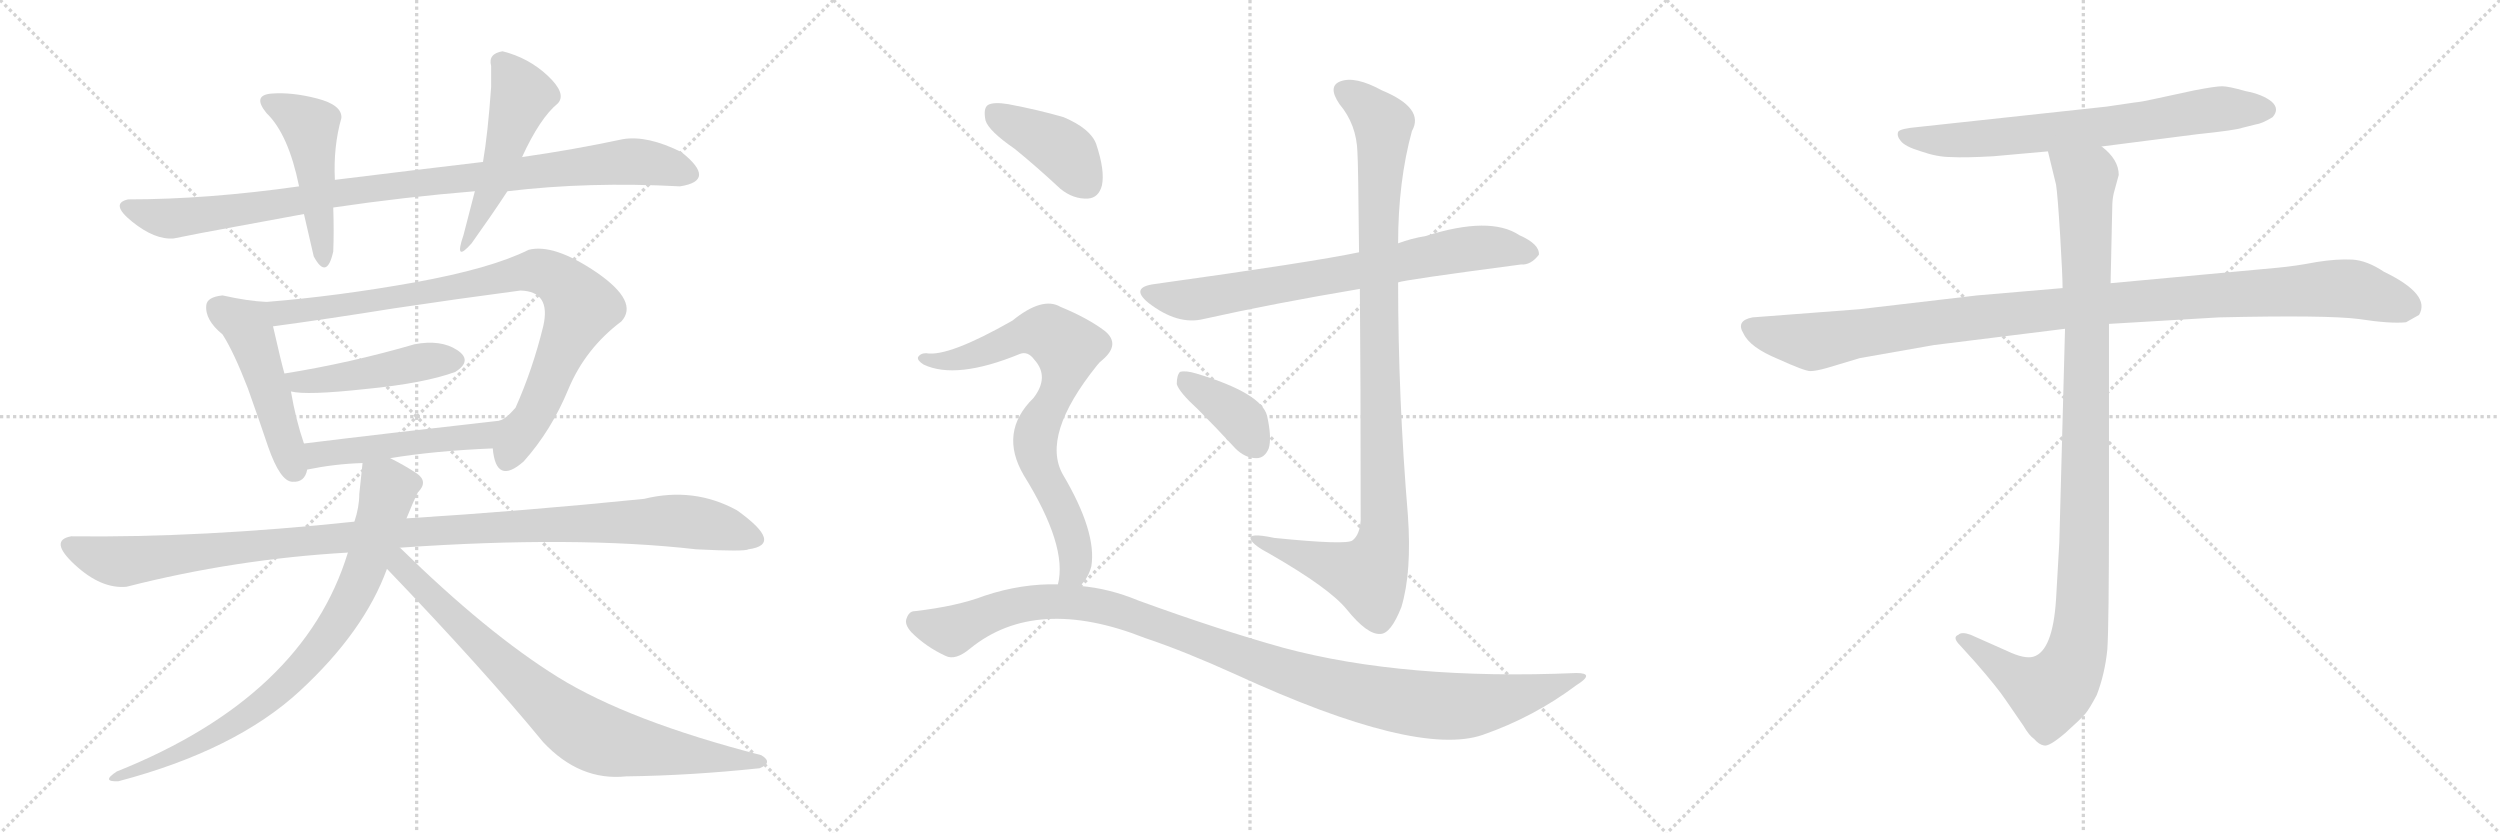 <svg version="1.1" viewBox="0 0 3072 1024" xmlns="http://www.w3.org/2000/svg">
  <g stroke="lightgray" stroke-dasharray="1,1" stroke-width="1" transform="scale(4, 4)">
    <line x1="0" y1="0" x2="256" y2="256"></line>
    <line x1="256" y1="0" x2="0" y2="256"></line>
    <line x1="128" y1="0" x2="128" y2="256"></line>
    <line x1="0" y1="128" x2="256" y2="128"></line>
    <line x1="256" y1="0" x2="512" y2="256"></line>
    <line x1="512" y1="0" x2="256" y2="256"></line>
    <line x1="384" y1="0" x2="384" y2="256"></line>
    <line x1="256" y1="128" x2="512" y2="128"></line>
    <line x1="512" y1="0" x2="768" y2="256"></line>
    <line x1="768" y1="0" x2="512" y2="256"></line>
    <line x1="640" y1="0" x2="640" y2="256"></line>
    <line x1="512" y1="128" x2="768" y2="128"></line>
  </g>
<g transform="scale(1, -1) translate(0, -850)">
   <style type="text/css">
    @keyframes keyframes0 {
      from {
       stroke: black;
       stroke-dashoffset: 945;
       stroke-width: 128;
       }
       75% {
       animation-timing-function: step-end;
       stroke: black;
       stroke-dashoffset: 0;
       stroke-width: 128;
       }
       to {
       stroke: black;
       stroke-width: 1024;
       }
       }
       #make-me-a-hanzi-animation-0 {
         animation: keyframes0 1.019s both;
         animation-delay: 0s;
         animation-timing-function: linear;
       }
    @keyframes keyframes1 {
      from {
       stroke: black;
       stroke-dashoffset: 474;
       stroke-width: 128;
       }
       61% {
       animation-timing-function: step-end;
       stroke: black;
       stroke-dashoffset: 0;
       stroke-width: 128;
       }
       to {
       stroke: black;
       stroke-width: 1024;
       }
       }
       #make-me-a-hanzi-animation-1 {
         animation: keyframes1 0.636s both;
         animation-delay: 1.019s;
         animation-timing-function: linear;
       }
    @keyframes keyframes2 {
      from {
       stroke: black;
       stroke-dashoffset: 485;
       stroke-width: 128;
       }
       61% {
       animation-timing-function: step-end;
       stroke: black;
       stroke-dashoffset: 0;
       stroke-width: 128;
       }
       to {
       stroke: black;
       stroke-width: 1024;
       }
       }
       #make-me-a-hanzi-animation-2 {
         animation: keyframes2 0.645s both;
         animation-delay: 1.655s;
         animation-timing-function: linear;
       }
    @keyframes keyframes3 {
      from {
       stroke: black;
       stroke-dashoffset: 483;
       stroke-width: 128;
       }
       61% {
       animation-timing-function: step-end;
       stroke: black;
       stroke-dashoffset: 0;
       stroke-width: 128;
       }
       to {
       stroke: black;
       stroke-width: 1024;
       }
       }
       #make-me-a-hanzi-animation-3 {
         animation: keyframes3 0.643s both;
         animation-delay: 2.299s;
         animation-timing-function: linear;
       }
    @keyframes keyframes4 {
      from {
       stroke: black;
       stroke-dashoffset: 861;
       stroke-width: 128;
       }
       74% {
       animation-timing-function: step-end;
       stroke: black;
       stroke-dashoffset: 0;
       stroke-width: 128;
       }
       to {
       stroke: black;
       stroke-width: 1024;
       }
       }
       #make-me-a-hanzi-animation-4 {
         animation: keyframes4 0.951s both;
         animation-delay: 2.943s;
         animation-timing-function: linear;
       }
    @keyframes keyframes5 {
      from {
       stroke: black;
       stroke-dashoffset: 461;
       stroke-width: 128;
       }
       60% {
       animation-timing-function: step-end;
       stroke: black;
       stroke-dashoffset: 0;
       stroke-width: 128;
       }
       to {
       stroke: black;
       stroke-width: 1024;
       }
       }
       #make-me-a-hanzi-animation-5 {
         animation: keyframes5 0.625s both;
         animation-delay: 3.893s;
         animation-timing-function: linear;
       }
    @keyframes keyframes6 {
      from {
       stroke: black;
       stroke-dashoffset: 491;
       stroke-width: 128;
       }
       62% {
       animation-timing-function: step-end;
       stroke: black;
       stroke-dashoffset: 0;
       stroke-width: 128;
       }
       to {
       stroke: black;
       stroke-width: 1024;
       }
       }
       #make-me-a-hanzi-animation-6 {
         animation: keyframes6 0.65s both;
         animation-delay: 4.518s;
         animation-timing-function: linear;
       }
    @keyframes keyframes7 {
      from {
       stroke: black;
       stroke-dashoffset: 1102;
       stroke-width: 128;
       }
       78% {
       animation-timing-function: step-end;
       stroke: black;
       stroke-dashoffset: 0;
       stroke-width: 128;
       }
       to {
       stroke: black;
       stroke-width: 1024;
       }
       }
       #make-me-a-hanzi-animation-7 {
         animation: keyframes7 1.147s both;
         animation-delay: 5.168s;
         animation-timing-function: linear;
       }
    @keyframes keyframes8 {
      from {
       stroke: black;
       stroke-dashoffset: 794;
       stroke-width: 128;
       }
       72% {
       animation-timing-function: step-end;
       stroke: black;
       stroke-dashoffset: 0;
       stroke-width: 128;
       }
       to {
       stroke: black;
       stroke-width: 1024;
       }
       }
       #make-me-a-hanzi-animation-8 {
         animation: keyframes8 0.896s both;
         animation-delay: 6.315s;
         animation-timing-function: linear;
       }
    @keyframes keyframes9 {
      from {
       stroke: black;
       stroke-dashoffset: 795;
       stroke-width: 128;
       }
       72% {
       animation-timing-function: step-end;
       stroke: black;
       stroke-dashoffset: 0;
       stroke-width: 128;
       }
       to {
       stroke: black;
       stroke-width: 1024;
       }
       }
       #make-me-a-hanzi-animation-9 {
         animation: keyframes9 0.897s both;
         animation-delay: 7.211s;
         animation-timing-function: linear;
       }
    @keyframes keyframes10 {
      from {
       stroke: black;
       stroke-dashoffset: 730;
       stroke-width: 128;
       }
       70% {
       animation-timing-function: step-end;
       stroke: black;
       stroke-dashoffset: 0;
       stroke-width: 128;
       }
       to {
       stroke: black;
       stroke-width: 1024;
       }
       }
       #make-me-a-hanzi-animation-10 {
         animation: keyframes10 0.844s both;
         animation-delay: 8.108s;
         animation-timing-function: linear;
       }
    @keyframes keyframes11 {
      from {
       stroke: black;
       stroke-dashoffset: 1023;
       stroke-width: 128;
       }
       77% {
       animation-timing-function: step-end;
       stroke: black;
       stroke-dashoffset: 0;
       stroke-width: 128;
       }
       to {
       stroke: black;
       stroke-width: 1024;
       }
       }
       #make-me-a-hanzi-animation-11 {
         animation: keyframes11 1.083s both;
         animation-delay: 8.952s;
         animation-timing-function: linear;
       }
    @keyframes keyframes12 {
      from {
       stroke: black;
       stroke-dashoffset: 378;
       stroke-width: 128;
       }
       55% {
       animation-timing-function: step-end;
       stroke: black;
       stroke-dashoffset: 0;
       stroke-width: 128;
       }
       to {
       stroke: black;
       stroke-width: 1024;
       }
       }
       #make-me-a-hanzi-animation-12 {
         animation: keyframes12 0.558s both;
         animation-delay: 10.035s;
         animation-timing-function: linear;
       }
    @keyframes keyframes13 {
      from {
       stroke: black;
       stroke-dashoffset: 404;
       stroke-width: 128;
       }
       57% {
       animation-timing-function: step-end;
       stroke: black;
       stroke-dashoffset: 0;
       stroke-width: 128;
       }
       to {
       stroke: black;
       stroke-width: 1024;
       }
       }
       #make-me-a-hanzi-animation-13 {
         animation: keyframes13 0.579s both;
         animation-delay: 10.592s;
         animation-timing-function: linear;
       }
    @keyframes keyframes14 {
      from {
       stroke: black;
       stroke-dashoffset: 754;
       stroke-width: 128;
       }
       71% {
       animation-timing-function: step-end;
       stroke: black;
       stroke-dashoffset: 0;
       stroke-width: 128;
       }
       to {
       stroke: black;
       stroke-width: 1024;
       }
       }
       #make-me-a-hanzi-animation-14 {
         animation: keyframes14 0.864s both;
         animation-delay: 11.171s;
         animation-timing-function: linear;
       }
    @keyframes keyframes15 {
      from {
       stroke: black;
       stroke-dashoffset: 1088;
       stroke-width: 128;
       }
       78% {
       animation-timing-function: step-end;
       stroke: black;
       stroke-dashoffset: 0;
       stroke-width: 128;
       }
       to {
       stroke: black;
       stroke-width: 1024;
       }
       }
       #make-me-a-hanzi-animation-15 {
         animation: keyframes15 1.135s both;
         animation-delay: 12.035s;
         animation-timing-function: linear;
       }
    @keyframes keyframes16 {
      from {
       stroke: black;
       stroke-dashoffset: 705;
       stroke-width: 128;
       }
       70% {
       animation-timing-function: step-end;
       stroke: black;
       stroke-dashoffset: 0;
       stroke-width: 128;
       }
       to {
       stroke: black;
       stroke-width: 1024;
       }
       }
       #make-me-a-hanzi-animation-16 {
         animation: keyframes16 0.824s both;
         animation-delay: 13.17s;
         animation-timing-function: linear;
       }
    @keyframes keyframes17 {
      from {
       stroke: black;
       stroke-dashoffset: 1076;
       stroke-width: 128;
       }
       78% {
       animation-timing-function: step-end;
       stroke: black;
       stroke-dashoffset: 0;
       stroke-width: 128;
       }
       to {
       stroke: black;
       stroke-width: 1024;
       }
       }
       #make-me-a-hanzi-animation-17 {
         animation: keyframes17 1.126s both;
         animation-delay: 13.994s;
         animation-timing-function: linear;
       }
    @keyframes keyframes18 {
      from {
       stroke: black;
       stroke-dashoffset: 1072;
       stroke-width: 128;
       }
       78% {
       animation-timing-function: step-end;
       stroke: black;
       stroke-dashoffset: 0;
       stroke-width: 128;
       }
       to {
       stroke: black;
       stroke-width: 1024;
       }
       }
       #make-me-a-hanzi-animation-18 {
         animation: keyframes18 1.122s both;
         animation-delay: 15.119s;
         animation-timing-function: linear;
       }
</style>
<path d="M 593.5 651.0 Q 500.5 640.0 411.5 629.0 L 367.5 621.0 Q 254.5 605.0 157.5 605.0 Q 134.5 600.0 162.5 577.5 Q 190.5 555.0 213.5 557.0 Q 242.5 563.0 289.5 571.5 Q 336.5 580.0 373.5 587.0 L 409.5 595.0 Q 497.5 608.0 583.5 615.0 L 623.5 615.0 Q 723.5 627.0 835.5 621.0 Q 881.5 628.0 837.5 663.0 Q 795.5 684.0 765.5 679.0 Q 704.5 666.0 641.5 657.0 L 593.5 651.0 Z" fill="lightgray"></path> 
<path d="M 411.5 629.0 Q 409.5 670.0 419.5 705.0 Q 420.5 721.0 389.5 729.0 Q 358.5 737.0 333.5 735.0 Q 309.5 733.0 327.5 711.0 Q 354.5 685.0 367.5 621.0 L 373.5 587.0 Q 377.5 570.0 385.5 535.0 Q 401.5 505.0 409.5 541.0 Q 410.5 565.0 409.5 595.0 L 411.5 629.0 Z" fill="lightgray"></path> 
<path d="M 617.5 787.0 Q 599.5 784.0 603.5 769.0 Q 603.5 751.0 603.5 743.0 Q 599.5 686.0 593.5 651.0 L 583.5 615.0 Q 573.5 577.0 569.5 561.0 Q 557.5 526.0 579.5 551.0 Q 604.5 586.0 623.5 615.0 L 641.5 657.0 Q 663.5 705.0 685.5 723.0 Q 696.5 735.0 673.0 757.0 Q 649.5 779.0 617.5 787.0 Z" fill="lightgray"></path> 
<path d="M 327.5 479.0 Q 304.5 480.0 273.5 487.0 Q 254.5 485.0 253.5 475.0 Q 251.5 457.0 273.5 439.0 Q 287.5 417.0 304.5 373.0 Q 320.5 328.0 329.5 301.0 Q 344.5 258.0 359.5 258.0 Q 374.5 257.0 377.5 273.0 L 373.5 305.0 Q 363.5 334.0 357.5 369.0 L 349.5 391.0 Q 345.5 405.0 335.5 449.0 C 328.5 478.0 328.5 479.0 327.5 479.0 Z" fill="lightgray"></path> 
<path d="M 605.5 299.0 Q 609.5 253.0 643.5 283.0 Q 677.5 321.0 698.5 372.0 Q 719.5 422.0 763.5 455.0 Q 785.5 479.0 733.5 515.0 Q 680.5 551.0 649.5 543.0 Q 603.5 520.0 509.5 503.0 Q 414.5 486.0 327.5 479.0 C 297.5 476.0 305.5 445.0 335.5 449.0 Q 402.5 458.0 483.5 471.0 Q 563.5 483.0 639.5 493.0 Q 677.5 492.0 667.5 449.0 Q 654.5 396.0 633.5 349.0 Q 621.5 335.0 613.5 333.0 C 599.5 323.0 599.5 323.0 605.5 299.0 Z" fill="lightgray"></path> 
<path d="M 357.5 369.0 Q 376.5 364.0 449.5 372.0 Q 521.5 379.0 559.5 393.0 Q 581.5 407.0 561.5 420.0 Q 541.5 433.0 509.5 427.0 Q 430.5 404.0 349.5 391.0 C 319.5 386.0 327.5 374.0 357.5 369.0 Z" fill="lightgray"></path> 
<path d="M 479.5 287.0 Q 533.5 296.0 605.5 299.0 C 635.5 300.0 643.5 336.0 613.5 333.0 Q 470.5 317.0 373.5 305.0 C 343.5 301.0 348.5 267.0 377.5 273.0 Q 411.5 280.0 445.5 281.0 L 479.5 287.0 Z" fill="lightgray"></path> 
<path d="M 855.5 175.0 Q 915.5 172.0 919.5 175.0 Q 964.5 181.0 905.5 223.0 Q 852.5 252.0 791.5 237.0 Q 643.5 222.0 499.5 213.0 L 435.5 209.0 Q 246.5 189.0 87.5 191.0 Q 59.5 186.0 92.0 156.0 Q 124.5 126.0 155.5 129.0 Q 288.5 163.0 427.5 171.0 L 491.5 177.0 Q 706.5 192.0 855.5 175.0 Z" fill="lightgray"></path> 
<path d="M 499.5 213.0 Q 507.5 233.0 513.5 245.0 Q 526.5 258.0 512.5 268.0 Q 497.5 278.0 479.5 287.0 C 453.5 301.0 447.5 304.0 445.5 281.0 Q 443.5 262.0 441.5 243.0 Q 441.5 227.0 435.5 209.0 L 427.5 171.0 Q 373.5 -6.0 143.5 -98.0 Q 123.5 -111.0 145.5 -110.0 Q 289.5 -72.0 368.5 1.0 Q 447.5 74.0 475.5 151.0 L 499.5 213.0 Z" fill="lightgray"></path> 
<path d="M 475.5 151.0 Q 593.5 28.0 667.5 -62.0 Q 712.5 -110.0 769.5 -104.0 Q 848.5 -103.0 933.5 -94.0 Q 950.5 -87.0 935.5 -78.0 Q 772.5 -36.0 685.5 18.0 Q 598.5 72.0 491.5 177.0 C 469.5 198.0 449.5 179.0 475.5 151.0 Z" fill="lightgray"></path> 
<path d="M 1718.0 503.0 Q 1725.0 506.0 1869.0 525.0 Q 1881.0 524.0 1891.0 537.0 Q 1892.0 550.0 1867.0 561.0 Q 1831.0 585.0 1752.0 560.0 Q 1734.0 557.0 1718.0 551.0 L 1670.0 540.0 Q 1613.0 528.0 1419.0 501.0 Q 1388.0 497.0 1411.0 478.0 Q 1447.0 450.0 1479.0 458.0 Q 1564.0 477.0 1671.0 495.0 L 1718.0 503.0 Z" fill="lightgray"></path> 
<path d="M 1671.0 495.0 Q 1672.0 389.0 1672.0 211.0 Q 1671.0 193.0 1662.0 186.0 Q 1655.0 180.0 1566.0 189.0 Q 1533.0 196.0 1537.0 187.0 Q 1540.0 180.0 1561.0 169.0 Q 1634.0 127.0 1655.0 101.0 Q 1680.0 70.0 1696.0 71.0 Q 1709.0 71.0 1722.0 104.0 Q 1735.0 147.0 1730.0 217.0 Q 1718.0 361.0 1718.0 503.0 L 1718.0 551.0 Q 1718.0 627.0 1735.0 689.0 Q 1751.0 717.0 1698.0 739.0 Q 1665.0 757.0 1647.0 750.0 Q 1631.0 744.0 1646.0 722.0 Q 1667.0 697.0 1668.0 663.0 Q 1669.0 650.0 1670.0 540.0 L 1671.0 495.0 Z" fill="lightgray"></path> 
<path d="M 1472.0 347.0 Q 1494.0 325.0 1518.0 299.0 Q 1530.0 287.0 1544.0 287.0 Q 1554.0 287.0 1559.0 299.0 Q 1563.0 312.0 1557.0 339.0 Q 1550.0 367.0 1470.0 391.0 Q 1457.0 395.0 1450.0 393.0 Q 1446.0 389.0 1446.0 378.0 Q 1449.0 368.0 1472.0 347.0 Z" fill="lightgray"></path> 
<path d="M 1247.0 667.0 Q 1274.0 645.0 1303.0 618.0 Q 1319.0 605.0 1337.0 606.0 Q 1350.0 607.0 1354.0 622.0 Q 1358.0 640.0 1347.0 673.0 Q 1340.0 692.0 1307.0 706.0 Q 1276.0 715.0 1239.0 722.0 Q 1221.0 725.0 1214.0 721.0 Q 1208.0 717.0 1211.0 702.0 Q 1215.0 689.0 1247.0 667.0 Z" fill="lightgray"></path> 
<path d="M 1327.0 130.0 Q 1337.0 139.0 1341.0 154.0 Q 1348.0 196.0 1306.0 267.0 Q 1279.0 315.0 1348.0 401.0 Q 1351.0 405.0 1355.0 408.0 Q 1377.0 427.0 1358.0 443.0 Q 1337.0 459.0 1303.0 473.0 Q 1281.0 486.0 1244.0 456.0 Q 1165.0 411.0 1138.0 416.0 Q 1131.0 416.0 1128.0 411.0 Q 1127.0 407.0 1135.0 402.0 Q 1175.0 383.0 1253.0 415.0 Q 1263.0 419.0 1271.0 408.0 Q 1290.0 387.0 1270.0 361.0 Q 1227.0 319.0 1258.0 266.0 Q 1312.0 179.0 1300.0 132.0 C 1296.0 102.0 1309.0 106.0 1327.0 130.0 Z" fill="lightgray"></path> 
<path d="M 1300.0 132.0 Q 1255.0 133.0 1210.0 118.0 Q 1176.0 105.0 1124.0 99.0 Q 1117.0 99.0 1114.0 90.0 Q 1111.0 83.0 1120.0 73.0 Q 1138.0 55.0 1162.0 44.0 Q 1174.0 38.0 1192.0 53.0 Q 1273.0 119.0 1407.0 66.0 Q 1455.0 50.0 1519.0 21.0 Q 1741.0 -81.0 1822.0 -53.0 Q 1885.0 -31.0 1937.0 8.0 Q 1961.0 23.0 1937.0 23.0 Q 1726.0 14.0 1577.0 54.0 Q 1498.0 76.0 1399.0 112.0 Q 1363.0 127.0 1327.0 130.0 L 1300.0 132.0 Z" fill="lightgray"></path> 
<path d="M 2582.5 670.0 L 2699.5 685.0 Q 2747.5 690.0 2755.5 693.0 L 2771.5 697.0 Q 2779.5 698.0 2792.5 706.0 Q 2801.5 716.0 2791.5 725.0 Q 2780.5 734.0 2759.5 738.0 Q 2738.5 744.0 2730.5 744.0 Q 2722.5 744.0 2696.5 739.0 L 2645.5 728.0 Q 2632.5 725.0 2622.5 724.0 L 2588.5 719.0 L 2357.5 694.0 Q 2334.5 692.0 2332.5 688.0 Q 2330.5 683.0 2335.5 677.0 Q 2340.5 670.0 2360.5 664.0 Q 2380.5 657.0 2397.5 657.0 Q 2414.5 656.0 2449.5 658.0 L 2516.5 664.0 L 2582.5 670.0 Z" fill="lightgray"></path> 
<path d="M 2534.5 496.0 L 2429.5 487.0 L 2284.5 470.0 L 2153.5 460.0 Q 2132.5 456.0 2142.5 440.0 Q 2150.5 423.0 2184.5 409.0 Q 2217.5 394.0 2224.5 394.0 Q 2231.5 394.0 2245.5 398.0 L 2285.5 410.0 L 2376.5 426.0 L 2537.5 446.0 L 2591.5 452.0 L 2726.5 460.0 Q 2859.5 463.0 2898.5 458.0 Q 2937.5 452.0 2956.5 454.0 L 2972.5 463.0 Q 2987.5 488.0 2929.5 516.0 Q 2908.5 530.0 2890.5 531.0 Q 2871.5 532.0 2846.5 528.0 Q 2820.5 523.0 2798.5 521.0 L 2593.5 502.0 L 2534.5 496.0 Z" fill="lightgray"></path> 
<path d="M 2516.5 664.0 L 2526.5 623.0 Q 2528.5 610.0 2531.5 561.0 Q 2534.5 511.0 2534.5 496.0 L 2537.5 446.0 L 2530.5 184.0 L 2526.5 114.0 Q 2522.5 50.0 2498.5 43.0 Q 2487.5 40.0 2466.5 50.0 L 2421.5 70.0 Q 2410.5 74.0 2406.5 70.0 Q 2398.5 67.0 2408.5 57.0 L 2427.5 36.0 Q 2454.5 5.0 2464.5 -10.0 L 2486.5 -42.0 Q 2493.5 -54.0 2499.5 -58.0 Q 2505.5 -65.0 2511.5 -66.0 Q 2517.5 -68.0 2537.5 -51.0 Q 2556.5 -34.0 2562.5 -27.0 Q 2567.5 -21.0 2576.5 -4.0 Q 2586.5 22.0 2589.5 52.0 Q 2591.5 82.0 2591.5 222.0 L 2591.5 452.0 L 2593.5 502.0 L 2595.5 594.0 Q 2595.5 605.0 2597.5 613.0 L 2603.5 635.0 Q 2603.5 654.0 2582.5 670.0 C 2562.5 693.0 2509.5 693.0 2516.5 664.0 Z" fill="lightgray"></path> 
      <clipPath id="make-me-a-hanzi-clip-0">
      <path d="M 593.5 651.0 Q 500.5 640.0 411.5 629.0 L 367.5 621.0 Q 254.5 605.0 157.5 605.0 Q 134.5 600.0 162.5 577.5 Q 190.5 555.0 213.5 557.0 Q 242.5 563.0 289.5 571.5 Q 336.5 580.0 373.5 587.0 L 409.5 595.0 Q 497.5 608.0 583.5 615.0 L 623.5 615.0 Q 723.5 627.0 835.5 621.0 Q 881.5 628.0 837.5 663.0 Q 795.5 684.0 765.5 679.0 Q 704.5 666.0 641.5 657.0 L 593.5 651.0 Z" fill="lightgray"></path>
      </clipPath>
      <path clip-path="url(#make-me-a-hanzi-clip-0)" d="M 160.5 591.0 L 201.5 582.0 L 228.5 583.0 L 435.5 616.0 L 773.5 652.0 L 820.5 646.0 L 841.5 636.0 " fill="none" id="make-me-a-hanzi-animation-0" stroke-dasharray="817 1634" stroke-linecap="round"></path>

      <clipPath id="make-me-a-hanzi-clip-1">
      <path d="M 411.5 629.0 Q 409.5 670.0 419.5 705.0 Q 420.5 721.0 389.5 729.0 Q 358.5 737.0 333.5 735.0 Q 309.5 733.0 327.5 711.0 Q 354.5 685.0 367.5 621.0 L 373.5 587.0 Q 377.5 570.0 385.5 535.0 Q 401.5 505.0 409.5 541.0 Q 410.5 565.0 409.5 595.0 L 411.5 629.0 Z" fill="lightgray"></path>
      </clipPath>
      <path clip-path="url(#make-me-a-hanzi-clip-1)" d="M 331.5 723.0 L 380.5 695.0 L 398.5 534.0 " fill="none" id="make-me-a-hanzi-animation-1" stroke-dasharray="346 692" stroke-linecap="round"></path>

      <clipPath id="make-me-a-hanzi-clip-2">
      <path d="M 617.5 787.0 Q 599.5 784.0 603.5 769.0 Q 603.5 751.0 603.5 743.0 Q 599.5 686.0 593.5 651.0 L 583.5 615.0 Q 573.5 577.0 569.5 561.0 Q 557.5 526.0 579.5 551.0 Q 604.5 586.0 623.5 615.0 L 641.5 657.0 Q 663.5 705.0 685.5 723.0 Q 696.5 735.0 673.0 757.0 Q 649.5 779.0 617.5 787.0 Z" fill="lightgray"></path>
      </clipPath>
      <path clip-path="url(#make-me-a-hanzi-clip-2)" d="M 616.5 773.0 L 640.5 731.0 L 579.5 561.0 " fill="none" id="make-me-a-hanzi-animation-2" stroke-dasharray="357 714" stroke-linecap="round"></path>

      <clipPath id="make-me-a-hanzi-clip-3">
      <path d="M 327.5 479.0 Q 304.5 480.0 273.5 487.0 Q 254.5 485.0 253.5 475.0 Q 251.5 457.0 273.5 439.0 Q 287.5 417.0 304.5 373.0 Q 320.5 328.0 329.5 301.0 Q 344.5 258.0 359.5 258.0 Q 374.5 257.0 377.5 273.0 L 373.5 305.0 Q 363.5 334.0 357.5 369.0 L 349.5 391.0 Q 345.5 405.0 335.5 449.0 C 328.5 478.0 328.5 479.0 327.5 479.0 Z" fill="lightgray"></path>
      </clipPath>
      <path clip-path="url(#make-me-a-hanzi-clip-3)" d="M 268.5 471.0 L 304.5 449.0 L 361.5 273.0 " fill="none" id="make-me-a-hanzi-animation-3" stroke-dasharray="355 710" stroke-linecap="round"></path>

      <clipPath id="make-me-a-hanzi-clip-4">
      <path d="M 605.5 299.0 Q 609.5 253.0 643.5 283.0 Q 677.5 321.0 698.5 372.0 Q 719.5 422.0 763.5 455.0 Q 785.5 479.0 733.5 515.0 Q 680.5 551.0 649.5 543.0 Q 603.5 520.0 509.5 503.0 Q 414.5 486.0 327.5 479.0 C 297.5 476.0 305.5 445.0 335.5 449.0 Q 402.5 458.0 483.5 471.0 Q 563.5 483.0 639.5 493.0 Q 677.5 492.0 667.5 449.0 Q 654.5 396.0 633.5 349.0 Q 621.5 335.0 613.5 333.0 C 599.5 323.0 599.5 323.0 605.5 299.0 Z" fill="lightgray"></path>
      </clipPath>
      <path clip-path="url(#make-me-a-hanzi-clip-4)" d="M 335.5 473.0 L 353.5 466.0 L 457.5 480.0 L 643.5 516.0 L 664.5 517.0 L 681.5 509.0 L 714.5 473.0 L 654.5 336.0 L 625.5 292.0 " fill="none" id="make-me-a-hanzi-animation-4" stroke-dasharray="733 1466" stroke-linecap="round"></path>

      <clipPath id="make-me-a-hanzi-clip-5">
      <path d="M 357.5 369.0 Q 376.5 364.0 449.5 372.0 Q 521.5 379.0 559.5 393.0 Q 581.5 407.0 561.5 420.0 Q 541.5 433.0 509.5 427.0 Q 430.5 404.0 349.5 391.0 C 319.5 386.0 327.5 374.0 357.5 369.0 Z" fill="lightgray"></path>
      </clipPath>
      <path clip-path="url(#make-me-a-hanzi-clip-5)" d="M 357.5 388.0 L 366.5 381.0 L 397.5 382.0 L 519.5 406.0 L 557.5 407.0 " fill="none" id="make-me-a-hanzi-animation-5" stroke-dasharray="333 666" stroke-linecap="round"></path>

      <clipPath id="make-me-a-hanzi-clip-6">
      <path d="M 479.5 287.0 Q 533.5 296.0 605.5 299.0 C 635.5 300.0 643.5 336.0 613.5 333.0 Q 470.5 317.0 373.5 305.0 C 343.5 301.0 348.5 267.0 377.5 273.0 Q 411.5 280.0 445.5 281.0 L 479.5 287.0 Z" fill="lightgray"></path>
      </clipPath>
      <path clip-path="url(#make-me-a-hanzi-clip-6)" d="M 383.5 279.0 L 394.5 292.0 L 578.5 312.0 L 598.5 319.0 L 604.5 329.0 " fill="none" id="make-me-a-hanzi-animation-6" stroke-dasharray="363 726" stroke-linecap="round"></path>

      <clipPath id="make-me-a-hanzi-clip-7">
      <path d="M 855.5 175.0 Q 915.5 172.0 919.5 175.0 Q 964.5 181.0 905.5 223.0 Q 852.5 252.0 791.5 237.0 Q 643.5 222.0 499.5 213.0 L 435.5 209.0 Q 246.5 189.0 87.5 191.0 Q 59.5 186.0 92.0 156.0 Q 124.5 126.0 155.5 129.0 Q 288.5 163.0 427.5 171.0 L 491.5 177.0 Q 706.5 192.0 855.5 175.0 Z" fill="lightgray"></path>
      </clipPath>
      <path clip-path="url(#make-me-a-hanzi-clip-7)" d="M 85.5 180.0 L 149.5 160.0 L 428.5 191.0 L 804.5 210.0 L 852.5 208.0 L 923.5 189.0 " fill="none" id="make-me-a-hanzi-animation-7" stroke-dasharray="974 1948" stroke-linecap="round"></path>

      <clipPath id="make-me-a-hanzi-clip-8">
      <path d="M 499.5 213.0 Q 507.5 233.0 513.5 245.0 Q 526.5 258.0 512.5 268.0 Q 497.5 278.0 479.5 287.0 C 453.5 301.0 447.5 304.0 445.5 281.0 Q 443.5 262.0 441.5 243.0 Q 441.5 227.0 435.5 209.0 L 427.5 171.0 Q 373.5 -6.0 143.5 -98.0 Q 123.5 -111.0 145.5 -110.0 Q 289.5 -72.0 368.5 1.0 Q 447.5 74.0 475.5 151.0 L 499.5 213.0 Z" fill="lightgray"></path>
      </clipPath>
      <path clip-path="url(#make-me-a-hanzi-clip-8)" d="M 452.5 274.0 L 476.5 249.0 L 469.5 218.0 L 434.5 118.0 L 394.5 57.0 L 351.5 10.0 L 286.5 -40.0 L 218.5 -77.0 L 153.5 -103.0 " fill="none" id="make-me-a-hanzi-animation-8" stroke-dasharray="666 1332" stroke-linecap="round"></path>

      <clipPath id="make-me-a-hanzi-clip-9">
      <path d="M 475.5 151.0 Q 593.5 28.0 667.5 -62.0 Q 712.5 -110.0 769.5 -104.0 Q 848.5 -103.0 933.5 -94.0 Q 950.5 -87.0 935.5 -78.0 Q 772.5 -36.0 685.5 18.0 Q 598.5 72.0 491.5 177.0 C 469.5 198.0 449.5 179.0 475.5 151.0 Z" fill="lightgray"></path>
      </clipPath>
      <path clip-path="url(#make-me-a-hanzi-clip-9)" d="M 489.5 168.0 L 492.5 153.0 L 592.5 56.0 L 722.5 -52.0 L 790.5 -70.0 L 934.5 -86.0 " fill="none" id="make-me-a-hanzi-animation-9" stroke-dasharray="667 1334" stroke-linecap="round"></path>

      <clipPath id="make-me-a-hanzi-clip-10">
      <path d="M 1718.0 503.0 Q 1725.0 506.0 1869.0 525.0 Q 1881.0 524.0 1891.0 537.0 Q 1892.0 550.0 1867.0 561.0 Q 1831.0 585.0 1752.0 560.0 Q 1734.0 557.0 1718.0 551.0 L 1670.0 540.0 Q 1613.0 528.0 1419.0 501.0 Q 1388.0 497.0 1411.0 478.0 Q 1447.0 450.0 1479.0 458.0 Q 1564.0 477.0 1671.0 495.0 L 1718.0 503.0 Z" fill="lightgray"></path>
      </clipPath>
      <path clip-path="url(#make-me-a-hanzi-clip-10)" d="M 1413.0 490.0 L 1469.0 482.0 L 1814.0 546.0 L 1880.0 539.0 " fill="none" id="make-me-a-hanzi-animation-10" stroke-dasharray="602 1204" stroke-linecap="round"></path>

      <clipPath id="make-me-a-hanzi-clip-11">
      <path d="M 1671.0 495.0 Q 1672.0 389.0 1672.0 211.0 Q 1671.0 193.0 1662.0 186.0 Q 1655.0 180.0 1566.0 189.0 Q 1533.0 196.0 1537.0 187.0 Q 1540.0 180.0 1561.0 169.0 Q 1634.0 127.0 1655.0 101.0 Q 1680.0 70.0 1696.0 71.0 Q 1709.0 71.0 1722.0 104.0 Q 1735.0 147.0 1730.0 217.0 Q 1718.0 361.0 1718.0 503.0 L 1718.0 551.0 Q 1718.0 627.0 1735.0 689.0 Q 1751.0 717.0 1698.0 739.0 Q 1665.0 757.0 1647.0 750.0 Q 1631.0 744.0 1646.0 722.0 Q 1667.0 697.0 1668.0 663.0 Q 1669.0 650.0 1670.0 540.0 L 1671.0 495.0 Z" fill="lightgray"></path>
      </clipPath>
      <path clip-path="url(#make-me-a-hanzi-clip-11)" d="M 1654.0 736.0 L 1695.0 705.0 L 1700.0 691.0 L 1692.0 553.0 L 1702.0 207.0 L 1698.0 176.0 L 1682.0 143.0 L 1557.0 181.0 L 1554.0 187.0 L 1543.0 186.0 " fill="none" id="make-me-a-hanzi-animation-11" stroke-dasharray="895 1790" stroke-linecap="round"></path>

      <clipPath id="make-me-a-hanzi-clip-12">
      <path d="M 1472.0 347.0 Q 1494.0 325.0 1518.0 299.0 Q 1530.0 287.0 1544.0 287.0 Q 1554.0 287.0 1559.0 299.0 Q 1563.0 312.0 1557.0 339.0 Q 1550.0 367.0 1470.0 391.0 Q 1457.0 395.0 1450.0 393.0 Q 1446.0 389.0 1446.0 378.0 Q 1449.0 368.0 1472.0 347.0 Z" fill="lightgray"></path>
      </clipPath>
      <path clip-path="url(#make-me-a-hanzi-clip-12)" d="M 1455.0 384.0 L 1517.0 342.0 L 1543.0 303.0 " fill="none" id="make-me-a-hanzi-animation-12" stroke-dasharray="250 500" stroke-linecap="round"></path>

      <clipPath id="make-me-a-hanzi-clip-13">
      <path d="M 1247.0 667.0 Q 1274.0 645.0 1303.0 618.0 Q 1319.0 605.0 1337.0 606.0 Q 1350.0 607.0 1354.0 622.0 Q 1358.0 640.0 1347.0 673.0 Q 1340.0 692.0 1307.0 706.0 Q 1276.0 715.0 1239.0 722.0 Q 1221.0 725.0 1214.0 721.0 Q 1208.0 717.0 1211.0 702.0 Q 1215.0 689.0 1247.0 667.0 Z" fill="lightgray"></path>
      </clipPath>
      <path clip-path="url(#make-me-a-hanzi-clip-13)" d="M 1221.0 713.0 L 1307.0 665.0 L 1336.0 625.0 " fill="none" id="make-me-a-hanzi-animation-13" stroke-dasharray="276 552" stroke-linecap="round"></path>

      <clipPath id="make-me-a-hanzi-clip-14">
      <path d="M 1327.0 130.0 Q 1337.0 139.0 1341.0 154.0 Q 1348.0 196.0 1306.0 267.0 Q 1279.0 315.0 1348.0 401.0 Q 1351.0 405.0 1355.0 408.0 Q 1377.0 427.0 1358.0 443.0 Q 1337.0 459.0 1303.0 473.0 Q 1281.0 486.0 1244.0 456.0 Q 1165.0 411.0 1138.0 416.0 Q 1131.0 416.0 1128.0 411.0 Q 1127.0 407.0 1135.0 402.0 Q 1175.0 383.0 1253.0 415.0 Q 1263.0 419.0 1271.0 408.0 Q 1290.0 387.0 1270.0 361.0 Q 1227.0 319.0 1258.0 266.0 Q 1312.0 179.0 1300.0 132.0 C 1296.0 102.0 1309.0 106.0 1327.0 130.0 Z" fill="lightgray"></path>
      </clipPath>
      <path clip-path="url(#make-me-a-hanzi-clip-14)" d="M 1135.0 409.0 L 1165.0 406.0 L 1191.0 412.0 L 1267.0 442.0 L 1283.0 442.0 L 1308.0 426.0 L 1312.0 414.0 L 1305.0 385.0 L 1272.0 308.0 L 1281.0 267.0 L 1314.0 204.0 L 1322.0 170.0 L 1322.0 154.0 L 1307.0 136.0 " fill="none" id="make-me-a-hanzi-animation-14" stroke-dasharray="626 1252" stroke-linecap="round"></path>

      <clipPath id="make-me-a-hanzi-clip-15">
      <path d="M 1300.0 132.0 Q 1255.0 133.0 1210.0 118.0 Q 1176.0 105.0 1124.0 99.0 Q 1117.0 99.0 1114.0 90.0 Q 1111.0 83.0 1120.0 73.0 Q 1138.0 55.0 1162.0 44.0 Q 1174.0 38.0 1192.0 53.0 Q 1273.0 119.0 1407.0 66.0 Q 1455.0 50.0 1519.0 21.0 Q 1741.0 -81.0 1822.0 -53.0 Q 1885.0 -31.0 1937.0 8.0 Q 1961.0 23.0 1937.0 23.0 Q 1726.0 14.0 1577.0 54.0 Q 1498.0 76.0 1399.0 112.0 Q 1363.0 127.0 1327.0 130.0 L 1300.0 132.0 Z" fill="lightgray"></path>
      </clipPath>
      <path clip-path="url(#make-me-a-hanzi-clip-15)" d="M 1127.0 86.0 L 1170.0 75.0 L 1251.0 107.0 L 1305.0 111.0 L 1358.0 104.0 L 1583.0 22.0 L 1676.0 -3.0 L 1759.0 -17.0 L 1843.0 -11.0 L 1928.0 16.0 " fill="none" id="make-me-a-hanzi-animation-15" stroke-dasharray="960 1920" stroke-linecap="round"></path>

      <clipPath id="make-me-a-hanzi-clip-16">
      <path d="M 2582.5 670.0 L 2699.5 685.0 Q 2747.5 690.0 2755.5 693.0 L 2771.5 697.0 Q 2779.5 698.0 2792.5 706.0 Q 2801.5 716.0 2791.5 725.0 Q 2780.5 734.0 2759.5 738.0 Q 2738.5 744.0 2730.5 744.0 Q 2722.5 744.0 2696.5 739.0 L 2645.5 728.0 Q 2632.5 725.0 2622.5 724.0 L 2588.5 719.0 L 2357.5 694.0 Q 2334.5 692.0 2332.5 688.0 Q 2330.5 683.0 2335.5 677.0 Q 2340.5 670.0 2360.5 664.0 Q 2380.5 657.0 2397.5 657.0 Q 2414.5 656.0 2449.5 658.0 L 2516.5 664.0 L 2582.5 670.0 Z" fill="lightgray"></path>
      </clipPath>
      <path clip-path="url(#make-me-a-hanzi-clip-16)" d="M 2338.5 684.0 L 2412.5 678.0 L 2616.5 698.0 L 2732.5 717.0 L 2784.5 715.0 " fill="none" id="make-me-a-hanzi-animation-16" stroke-dasharray="577 1154" stroke-linecap="round"></path>

      <clipPath id="make-me-a-hanzi-clip-17">
      <path d="M 2534.5 496.0 L 2429.5 487.0 L 2284.5 470.0 L 2153.5 460.0 Q 2132.5 456.0 2142.5 440.0 Q 2150.5 423.0 2184.5 409.0 Q 2217.5 394.0 2224.5 394.0 Q 2231.5 394.0 2245.5 398.0 L 2285.5 410.0 L 2376.5 426.0 L 2537.5 446.0 L 2591.5 452.0 L 2726.5 460.0 Q 2859.5 463.0 2898.5 458.0 Q 2937.5 452.0 2956.5 454.0 L 2972.5 463.0 Q 2987.5 488.0 2929.5 516.0 Q 2908.5 530.0 2890.5 531.0 Q 2871.5 532.0 2846.5 528.0 Q 2820.5 523.0 2798.5 521.0 L 2593.5 502.0 L 2534.5 496.0 Z" fill="lightgray"></path>
      </clipPath>
      <path clip-path="url(#make-me-a-hanzi-clip-17)" d="M 2151.5 448.0 L 2231.5 430.0 L 2573.5 476.0 L 2872.5 496.0 L 2896.5 494.0 L 2962.5 472.0 " fill="none" id="make-me-a-hanzi-animation-17" stroke-dasharray="948 1896" stroke-linecap="round"></path>

      <clipPath id="make-me-a-hanzi-clip-18">
      <path d="M 2516.5 664.0 L 2526.5 623.0 Q 2528.5 610.0 2531.5 561.0 Q 2534.5 511.0 2534.5 496.0 L 2537.5 446.0 L 2530.5 184.0 L 2526.5 114.0 Q 2522.5 50.0 2498.5 43.0 Q 2487.5 40.0 2466.5 50.0 L 2421.5 70.0 Q 2410.5 74.0 2406.5 70.0 Q 2398.5 67.0 2408.5 57.0 L 2427.5 36.0 Q 2454.5 5.0 2464.5 -10.0 L 2486.5 -42.0 Q 2493.5 -54.0 2499.5 -58.0 Q 2505.5 -65.0 2511.5 -66.0 Q 2517.5 -68.0 2537.5 -51.0 Q 2556.5 -34.0 2562.5 -27.0 Q 2567.5 -21.0 2576.5 -4.0 Q 2586.5 22.0 2589.5 52.0 Q 2591.5 82.0 2591.5 222.0 L 2591.5 452.0 L 2593.5 502.0 L 2595.5 594.0 Q 2595.5 605.0 2597.5 613.0 L 2603.5 635.0 Q 2603.5 654.0 2582.5 670.0 C 2562.5 693.0 2509.5 693.0 2516.5 664.0 Z" fill="lightgray"></path>
      </clipPath>
      <path clip-path="url(#make-me-a-hanzi-clip-18)" d="M 2523.5 659.0 L 2563.5 628.0 L 2562.5 186.0 L 2553.5 57.0 L 2543.5 27.0 L 2518.5 -2.0 L 2474.5 19.0 L 2414.5 65.0 " fill="none" id="make-me-a-hanzi-animation-18" stroke-dasharray="944 1888" stroke-linecap="round"></path>

</g>
</svg>
